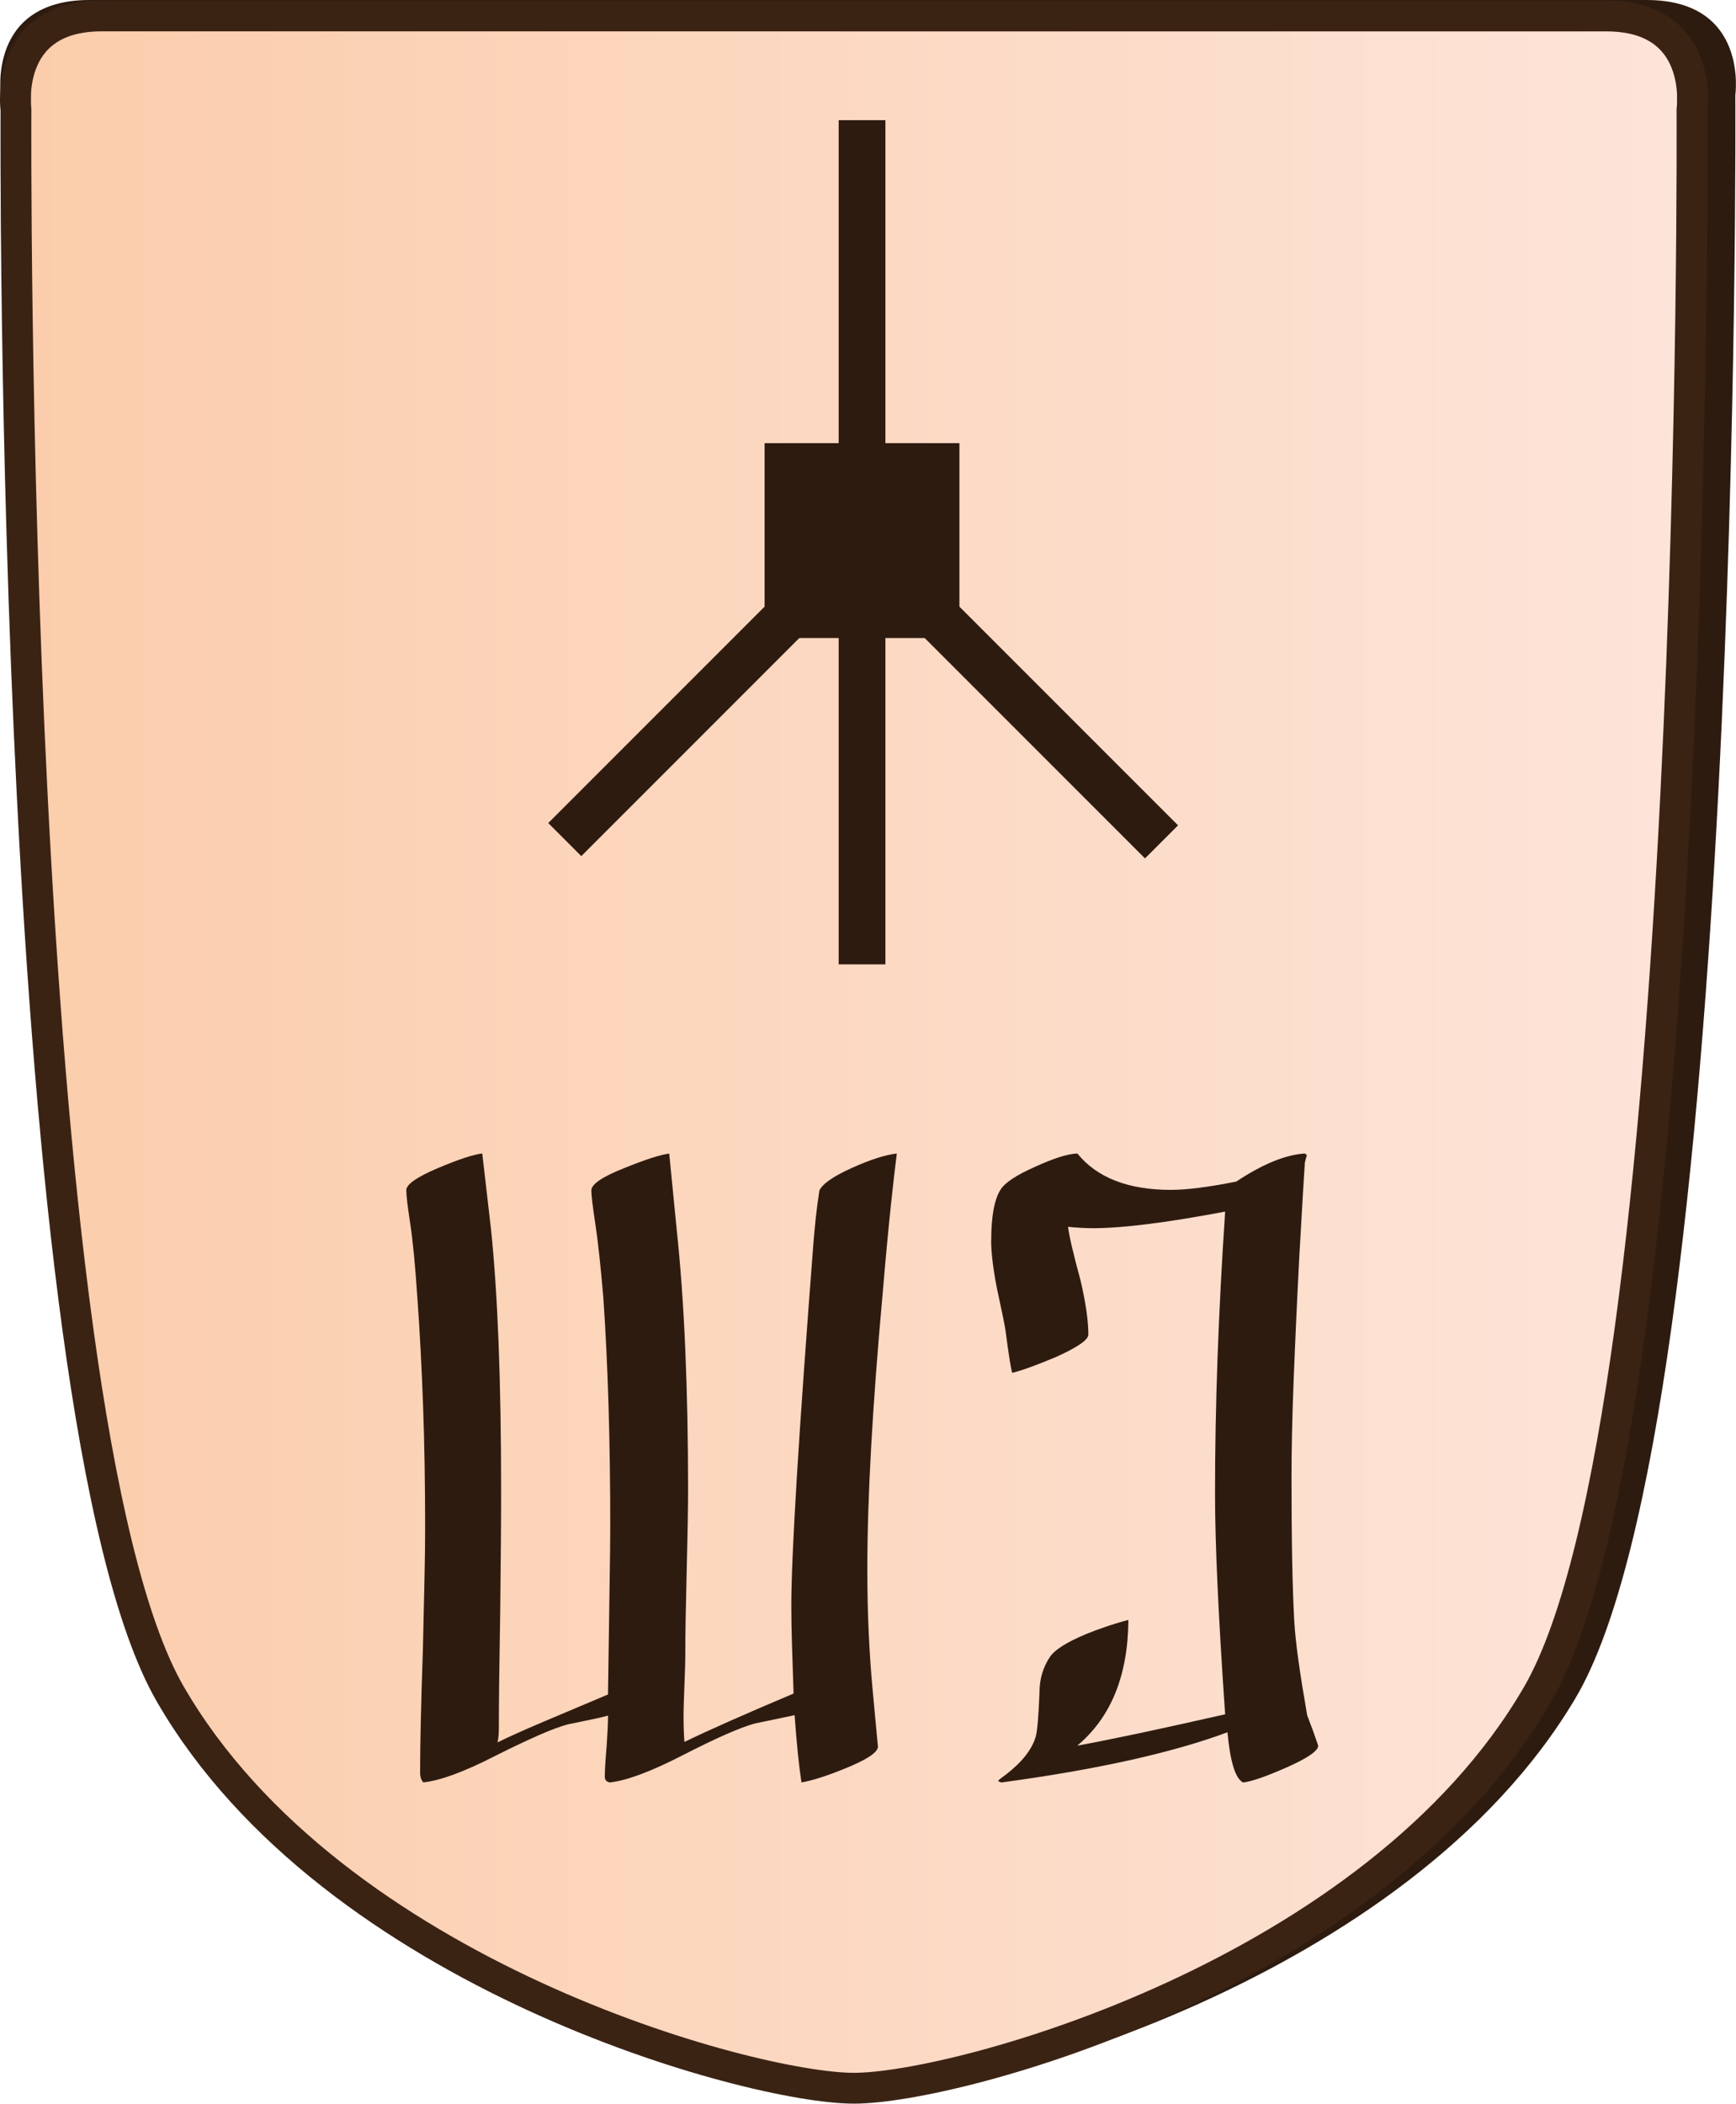 <?xml version="1.0" encoding="UTF-8"?>
<svg id="Layer_2" data-name="Layer 2" xmlns="http://www.w3.org/2000/svg" xmlns:xlink="http://www.w3.org/1999/xlink" viewBox="0 0 337.98 409.43">
  <defs>
    <style>
      .cls-1 {
        clip-path: url(#clippath-1);
      }

      .cls-2 {
        fill: #2e1b10;
      }

      .cls-3 {
        clip-path: url(#clippath);
      }

      .cls-4, .cls-5 {
        fill: none;
      }

      .cls-6 {
        fill: url(#linear-gradient);
      }

      .cls-6, .cls-5 {
        stroke: #3b2314;
        stroke-miterlimit: 10;
        stroke-width: 6px;
      }
    </style>
    <clipPath id="clippath">
      <path id="Form_big" data-name="Form big" class="cls-5" d="M166.27,3.1H19.82C.54,3.1,3.11,21.39,3.11,21.39c0,0-1.54,253.78,30.06,308.36,31.6,54.58,113.05,76.68,133.09,76.68s101.49-22.1,133.09-76.68c31.6-54.58,30.06-308.36,30.06-308.36,0,0,2.57-18.28-16.7-18.28H166.27Z"/>
    </clipPath>
    <linearGradient id="linear-gradient" x1="-1.5" y1="211.29" x2="325.03" y2="211.29" gradientTransform="translate(4.5 -14.51)" gradientUnits="userSpaceOnUse">
      <stop offset="0" stop-color="#fbcdab"/>
      <stop offset="1" stop-color="#fde4d9"/>
    </linearGradient>
    <clipPath id="clippath-1">
      <polygon class="cls-4" points="202.3 23.39 250.42 71.51 250.42 139.57 202.3 187.69 134.24 187.69 86.12 139.57 86.12 71.51 134.24 23.39 202.3 23.39"/>
    </clipPath>
  </defs>
  <g id="International_north" data-name="International north">
    <g id="Climbing_Monkey_copy_3" data-name="Climbing Monkey copy 3">
      <path id="Shadow" class="cls-2" d="M169.02,0H17.45C-2.49,0,.17,18.5,.17,18.5c0,0-1.6,256.77,31.11,311.99,32.7,55.22,116.99,77.58,137.73,77.58s105.03-22.36,137.73-77.58c32.71-55.22,31.11-311.99,31.11-311.99,0,0,2.66-18.5-17.28-18.5H169.02Z"/>
      <g>
        <g class="cls-3">
          <rect id="Color_gradient" data-name="Color gradient" class="cls-6" x="3" y="-56.19" width="326.53" height="505.92"/>
        </g>
        <path id="Form_big-2" data-name="Form big" class="cls-5" d="M166.27,3.1H19.82C.54,3.1,3.11,21.39,3.11,21.39c0,0-1.54,253.78,30.06,308.36,31.6,54.58,113.05,76.68,133.09,76.68s101.49-22.1,133.09-76.68c31.6-54.58,30.06-308.36,30.06-308.36,0,0,2.57-18.28-16.7-18.28H166.27Z"/>
      </g>
      <g id="Pieces_copy_33" data-name="Pieces copy 33">
        <g id="Climbing_Monkey_copy_15" data-name="Climbing Monkey copy 15">
          <g id="CM_move_copy_15" data-name="CM move copy 15">
            <g id="Lines">
              <g class="cls-1">
                <g>
                  <rect class="cls-2" x="204.17" y="88.48" width="9.1" height="115.91" transform="translate(-42.41 190.48) rotate(-45)"/>
                  <rect class="cls-2" x="68.97" y="141.87" width="115.97" height="9.1" transform="translate(-66.35 132.64) rotate(-45)"/>
                  <rect class="cls-2" x="163.28" y="23.36" width="9.1" height="164.36"/>
                </g>
              </g>
            </g>
            <rect id="Center" class="cls-2" x="148.86" y="86.25" width="37.93" height="37.93"/>
          </g>
          <g>
            <path class="cls-2" d="M192.98,241.36c0-4.6,.6-7.86,1.79-9.78,.84-1.38,3.08-2.87,6.73-4.48,3.65-1.67,6.4-2.54,8.25-2.6,3.83,4.72,9.89,7.08,18.2,7.08,3.11,0,7.35-.54,12.73-1.61,5.14-3.41,9.59-5.23,13.36-5.47,.3,.18,.45,.39,.45,.63,0-.54-.15-.15-.45,1.17-.06,.6-.42,6.69-1.08,18.29-.48,9.27-.85,17.44-1.12,24.53-.27,7.08-.4,13.23-.4,18.43,0,12.25,.18,21.58,.54,27.98,.12,2.09,.39,4.65,.81,7.67,.42,3.02,.99,6.56,1.7,10.63,.72,1.85,1.44,3.83,2.15,5.92,0,1.02-2.09,2.45-6.28,4.3-3.95,1.73-6.73,2.69-8.34,2.87-1.49-.72-2.51-3.98-3.05-9.77-10.76,4-25.44,7.26-44.03,9.77l-.63-.27c0-.12,.51-.54,1.52-1.26,3.17-2.45,5.11-4.93,5.83-7.44,.3-1.14,.54-4.01,.72-8.61,0-2.57,.69-4.87,2.06-6.91,.96-1.38,3.29-2.84,6.99-4.39,1.02-.42,2.21-.87,3.59-1.34,1.38-.48,2.93-.96,4.66-1.43-.06,10.82-3.38,18.98-9.95,24.48,3.29-.6,7.32-1.41,12.11-2.42,4.78-1.02,10.34-2.24,16.68-3.68-.66-9.51-1.15-17.83-1.48-24.98-.33-7.14-.49-13.17-.49-18.07,0-8.55,.17-17.35,.49-26.41,.33-9.06,.82-18.52,1.48-28.38-11.36,2.15-19.94,3.23-25.74,3.23-1.49,0-3.11-.09-4.84-.27,.18,1.67,.99,5.14,2.42,10.4,1.02,4.36,1.53,7.89,1.53,10.58,0,1.02-2.12,2.48-6.37,4.39-3.71,1.55-6.52,2.57-8.43,3.05-.12-.24-.28-1-.49-2.29-.21-1.29-.46-3.06-.76-5.34-.06-.6-.24-1.63-.54-3.09-.3-1.47-.72-3.45-1.26-5.96-.72-3.77-1.08-6.82-1.08-9.15Z"/>
            <path class="cls-2" d="M79.09,231.67c0-1.14,2.03-2.57,6.1-4.3,4.12-1.74,7.03-2.69,8.7-2.87l1.7,14.71c.66,6.34,1.15,13.75,1.48,22.24,.33,8.49,.49,18.12,.49,28.88,0,2.57-.01,5.75-.04,9.55-.03,3.8-.07,8.29-.13,13.5-.18,10.28-.27,17.99-.27,23.14,0,1.02-.09,1.88-.27,2.6,2.33-1.14,5.29-2.47,8.88-3.99,3.59-1.52,7.8-3.3,12.64-5.34,.12-8.73,.22-15.8,.31-21.21,.09-5.41,.13-9.25,.13-11.52,0-16.56-.45-31.42-1.35-44.57-.54-6.28-1.06-11.07-1.57-14.39-.51-3.32-.76-5.46-.76-6.41,0-1.2,2.09-2.63,6.28-4.3,4.3-1.74,7.26-2.69,8.88-2.87l1.43,14.53c.78,7.35,1.35,15.25,1.7,23.67,.36,8.43,.54,17.49,.54,27.17,0,3.47-.09,8.76-.27,15.87-.18,7.05-.27,12.38-.27,15.96,0,.72-.01,1.6-.04,2.65-.03,1.05-.07,2.26-.13,3.63-.06,1.38-.1,2.59-.13,3.63-.03,1.04-.04,1.93-.04,2.64,0,.84,.02,1.66,.04,2.47,.03,.81,.08,1.57,.13,2.29,4.66-2.27,11.75-5.41,21.25-9.42-.12-3.53-.22-6.71-.31-9.55-.09-2.84-.13-5.37-.13-7.58,0-9.86,1.44-33.36,4.3-70.49,.12-1.5,.27-3.11,.45-4.84,.18-1.73,.42-3.56,.72-5.47,.66-1.32,2.78-2.78,6.37-4.39,1.73-.78,3.33-1.41,4.8-1.88,1.47-.48,2.77-.78,3.9-.9-.3,2.27-.69,5.68-1.17,10.22-.48,4.54-1.02,10.31-1.61,17.31-1.97,21.76-2.96,39.52-2.96,53.27,0,4.48,.09,8.64,.27,12.46,.18,3.83,.42,7.38,.72,10.67,.72,7.77,1.08,11.6,1.08,11.48,0,1.13-2.15,2.57-6.46,4.3-3.53,1.44-6.34,2.33-8.43,2.69-.48-3.05-.93-7.41-1.34-13.09-.84,.18-1.9,.4-3.18,.67-1.29,.27-2.79,.58-4.53,.94-2.87,.78-7.56,2.84-14.08,6.19-6.16,3.17-10.88,4.93-14.17,5.29-.66-.12-.99-.48-.99-1.08,0-.66,.03-1.48,.09-2.47,.06-.99,.15-2.17,.27-3.54,.18-2.63,.27-4.6,.27-5.92-.84,.24-1.91,.49-3.23,.76-1.31,.27-2.84,.58-4.57,.94-1.37,.36-3.23,1.05-5.56,2.06-2.33,1.02-5.17,2.36-8.52,4.04-6.04,3.11-10.73,4.84-14.08,5.2-.42-.42-.63-1.08-.63-1.97,0-5.38,.18-13.3,.54-23.76,.12-5.26,.22-9.85,.31-13.76,.09-3.92,.13-7.22,.13-9.91,0-8.49-.13-16.46-.4-23.9-.27-7.44-.64-14.48-1.12-21.12-.42-6.28-.88-11.07-1.39-14.39s-.76-5.46-.76-6.41Z"/>
          </g>
        </g>
      </g>
    </g>
  </g>
</svg>